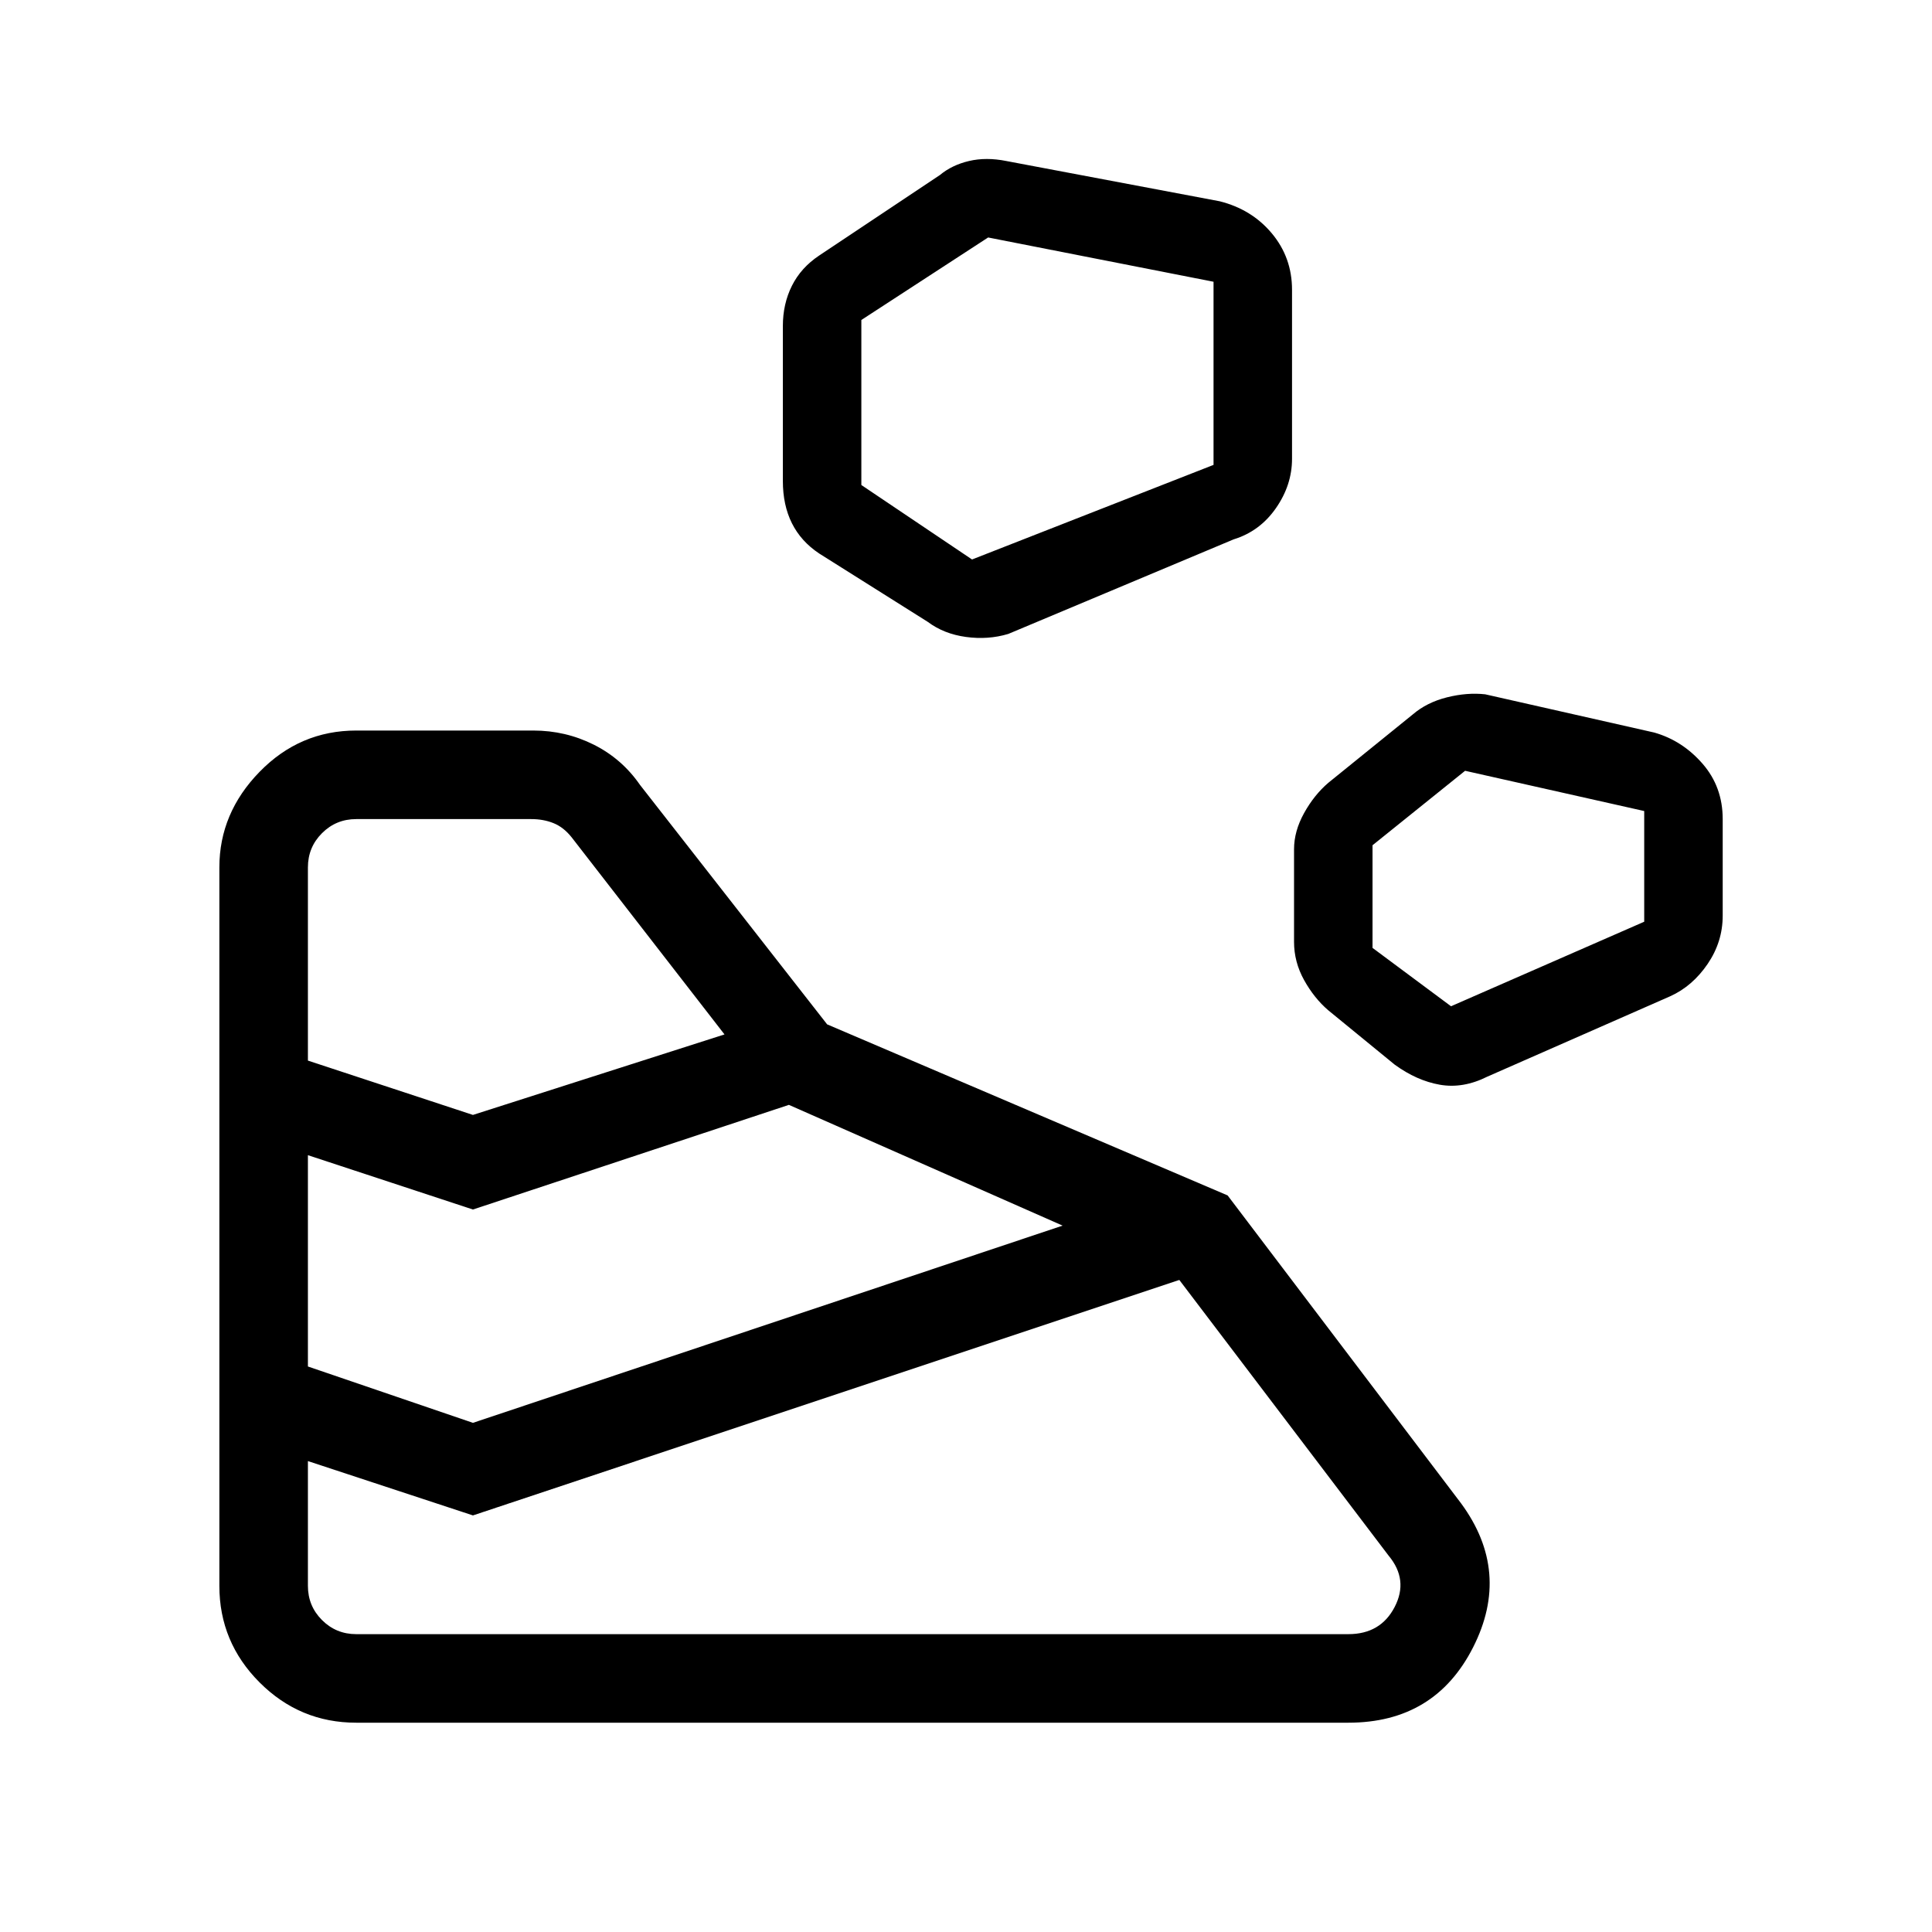 <svg xmlns="http://www.w3.org/2000/svg" height="48" width="48"><path d="M8.85 42.8H33.5q2.15 0 3.1-1.875.95-1.875-.3-3.575l-5.8-7.65-9.95-4.25-4.65-5.95q-.45-.65-1.15-1t-1.5-.35h-4.4q-1.4 0-2.4 1.025t-1 2.375V39.4q0 1.4 1 2.4t2.4 1Zm-1.2-3.4v-3.1l4.1 1.35L29.3 31.8l5.2 6.85q.5.6.15 1.275-.35.675-1.15.675H8.85q-.5 0-.85-.35t-.35-.85Zm4.1-4.05-4.1-1.4V28.7l4.1 1.35 7.85-2.6 6.8 3Zm25.2-8.6 4.55-2q.55-.25.925-.8t.375-1.2v-2.4q0-.8-.5-1.375t-1.2-.775l-4.2-.95q-.45-.05-.95.075-.5.125-.85.425l-2.1 1.7q-.35.3-.6.75t-.25.9v2.3q0 .5.25.95.25.45.6.75l1.65 1.35q.55.4 1.125.5.575.1 1.175-.2Zm-25.2.95-4.1-1.35v-4.8q0-.5.35-.85t.85-.35h4.35q.3 0 .55.1.25.1.45.35l3.8 4.9Zm24.3-2.7-1.95-1.45V21l2.3-1.85 4.45 1v2.75Zm-11-9.25 5.6-2.35q.65-.2 1.05-.775t.4-1.225V7.2q0-.8-.5-1.4-.5-.6-1.3-.8L25 4q-.5-.1-.925 0-.425.1-.725.35l-3 2q-.45.3-.675.75-.225.45-.225 1v3.85q0 .6.225 1.05.225.45.675.75l2.7 1.7q.4.3.95.375.55.075 1.05-.075Zm-.9-1.85-2.75-1.85v-4.1l3.15-2.05 5.6 1.1v4.55Z"/></svg>